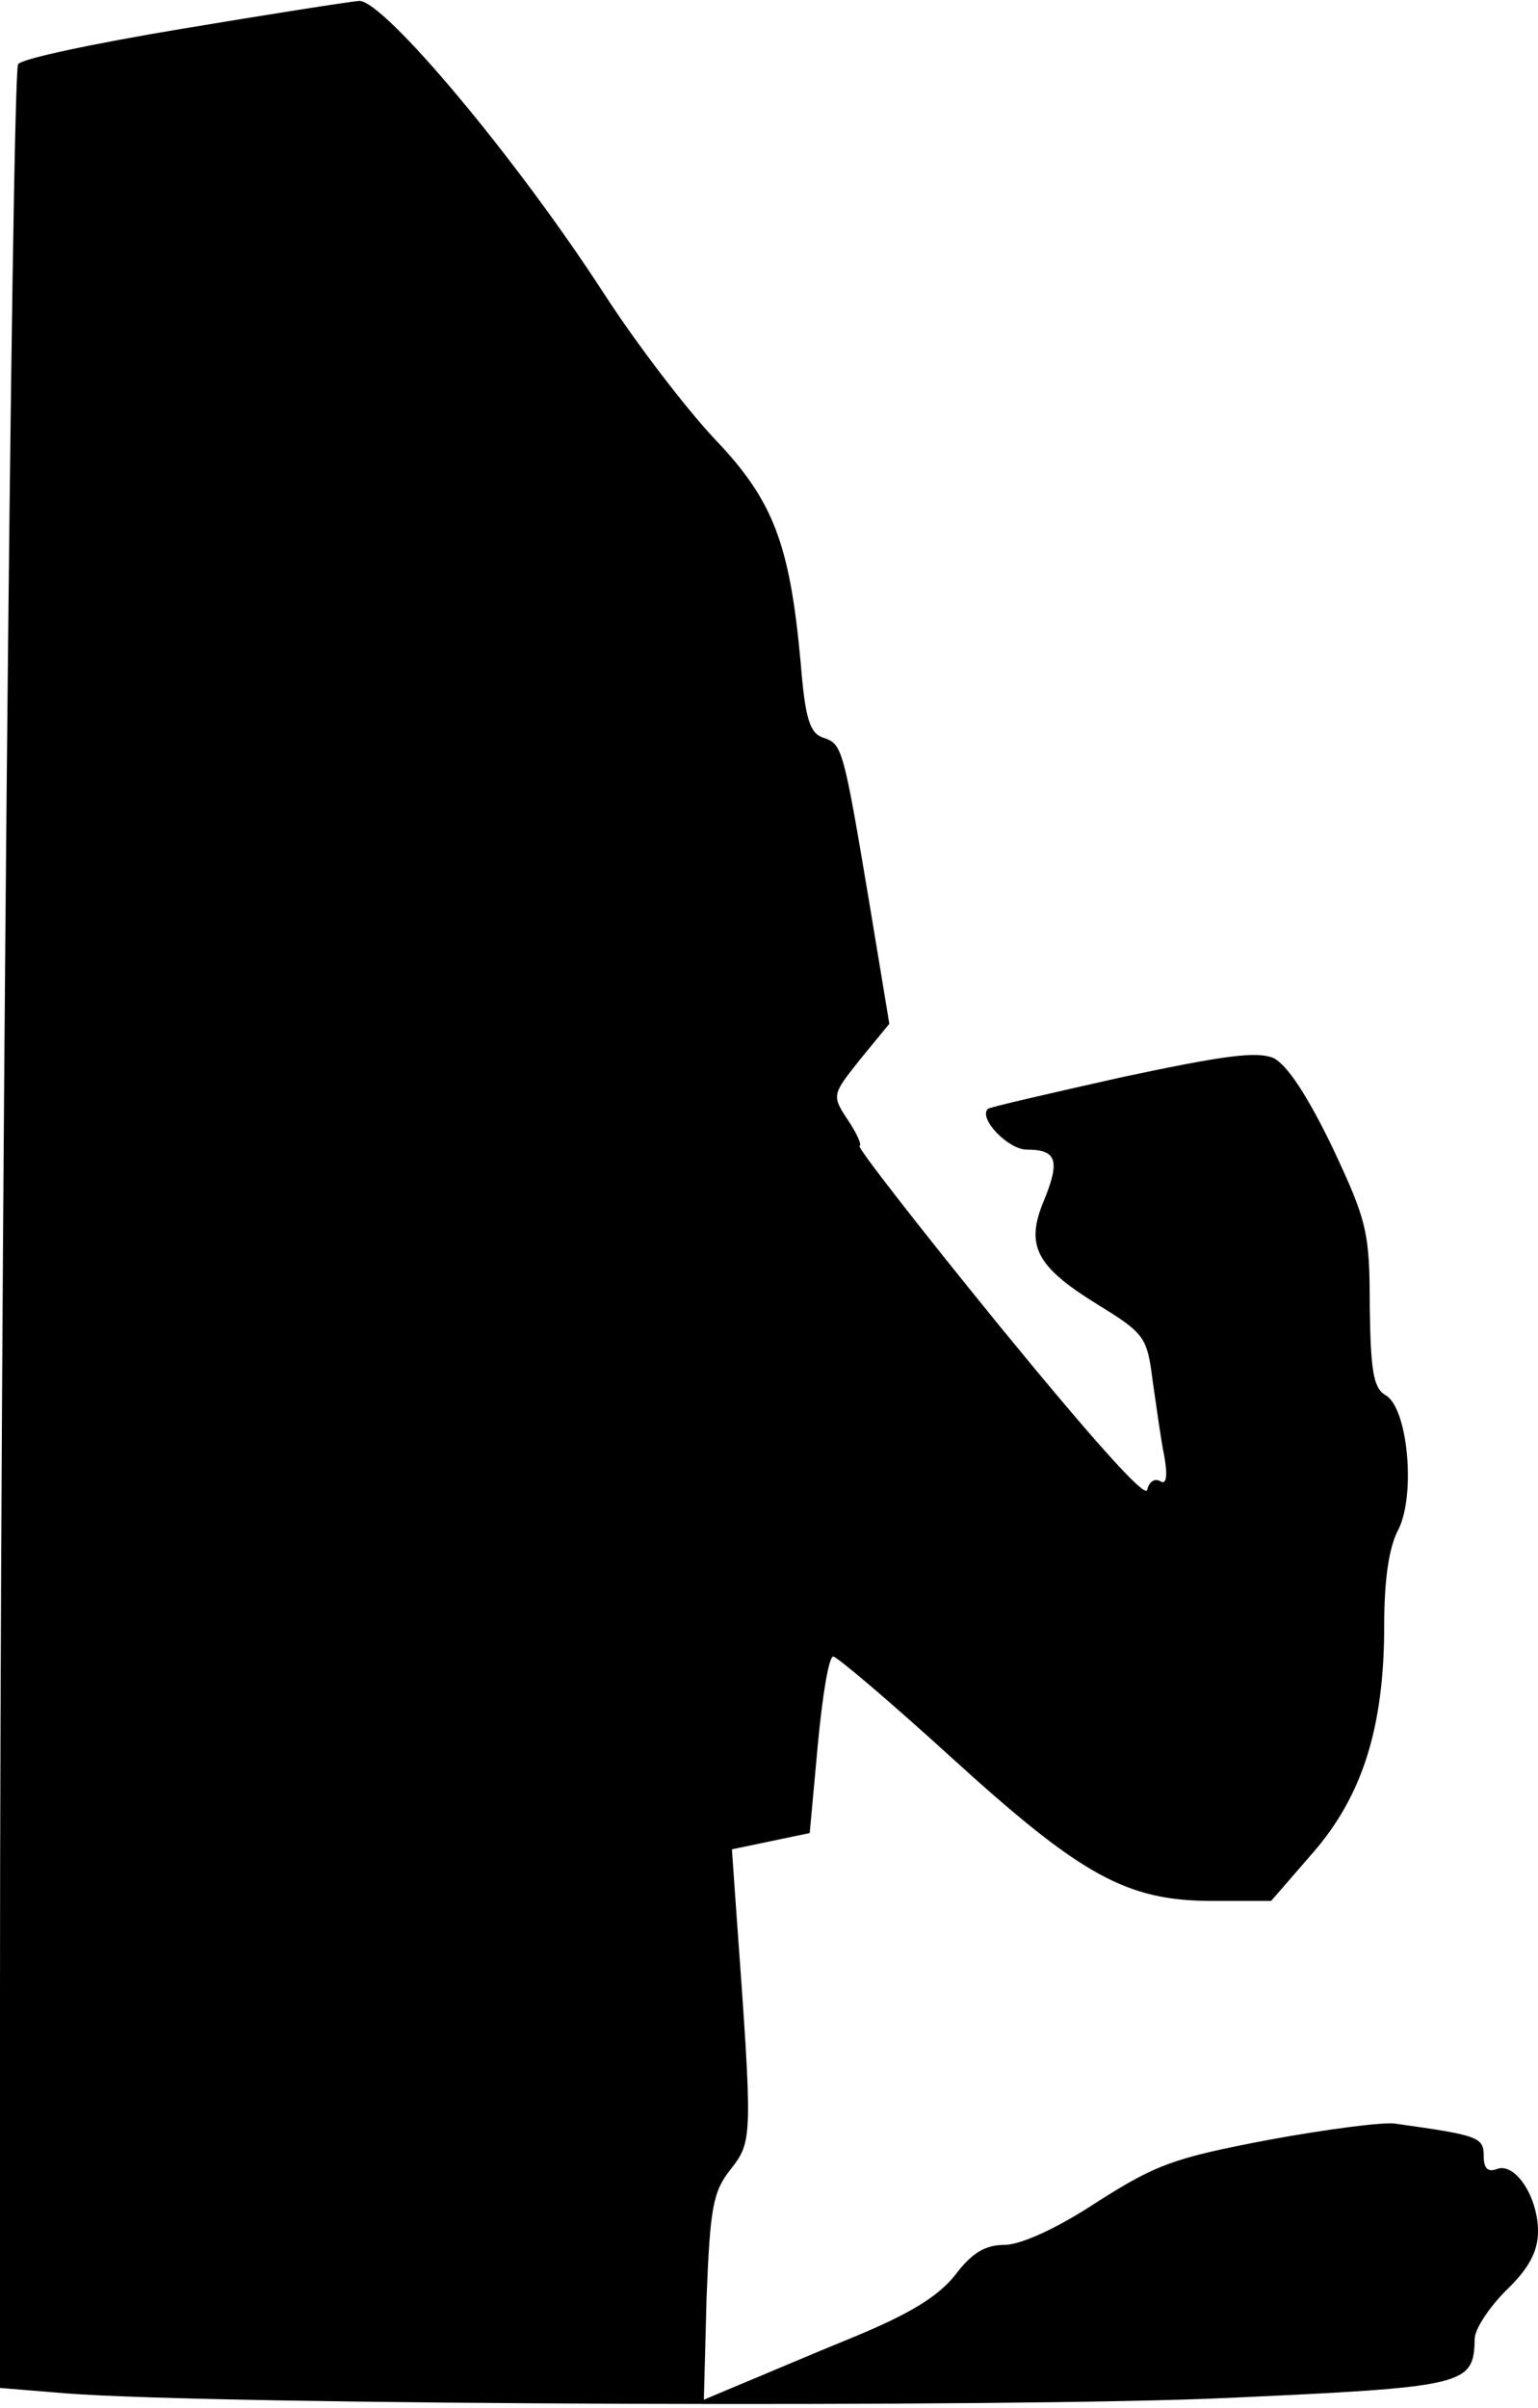 <?xml version="1.0" standalone="no"?>
<!DOCTYPE svg PUBLIC "-//W3C//DTD SVG 20010904//EN"
 "http://www.w3.org/TR/2001/REC-SVG-20010904/DTD/svg10.dtd">
<svg version="1.0" xmlns="http://www.w3.org/2000/svg"
 width="170pt" height="266pt" viewBox="0 0 170 266"
 preserveAspectRatio="xMidYMid meet">
<g transform="translate(0,266) scale(0.1,-0.1)"
fill="#000000" stroke="none">
<path fill="#000000" stroke="none" d="M200 2628 c-96 -16 -177 -33 -180 -39
-7 -11 -20 -1410 -20 -2130 l0 -437 73 -6 c167 -13 1049 -16 1285 -5 263 12
271 14 272 65 0 11 16 35 35 54 25 24 35 43 35 65 0 38 -25 76 -45 69 -10 -4
-15 0 -15 14 0 21 -5 23 -98 36 -12 2 -75 -6 -140 -18 -105 -20 -124 -27 -190
-69 -44 -29 -84 -47 -102 -47 -21 0 -36 -9 -54 -33 -19 -24 -50 -43 -113 -69
-49 -20 -105 -44 -127 -53 l-38 -16 3 113 c4 100 7 117 27 142 24 31 24 34 6
282 l-5 71 43 9 43 9 9 98 c5 53 12 97 17 97 4 0 63 -50 130 -111 144 -131
194 -159 289 -159 l65 0 46 53 c55 63 79 139 79 251 0 50 5 87 16 107 19 39
10 135 -15 148 -13 8 -16 27 -17 98 0 82 -3 94 -41 175 -28 58 -50 91 -65 99
-19 8 -55 3 -168 -21 -80 -18 -146 -33 -148 -35 -11 -10 22 -45 43 -45 33 0
37 -12 19 -56 -21 -50 -9 -73 59 -115 52 -32 55 -36 61 -84 4 -27 9 -65 13
-84 4 -23 2 -32 -5 -27 -6 3 -12 -1 -14 -10 -2 -10 -64 60 -163 181 -88 108
-158 198 -155 199 3 1 -3 14 -13 29 -18 27 -17 28 14 67 l32 39 -22 133 c-29
173 -30 176 -51 183 -15 5 -20 21 -25 83 -12 131 -30 179 -95 247 -32 34 -87
106 -122 160 -97 150 -244 325 -271 324 -12 -1 -101 -15 -197 -31z"/>
</g>
</svg>
